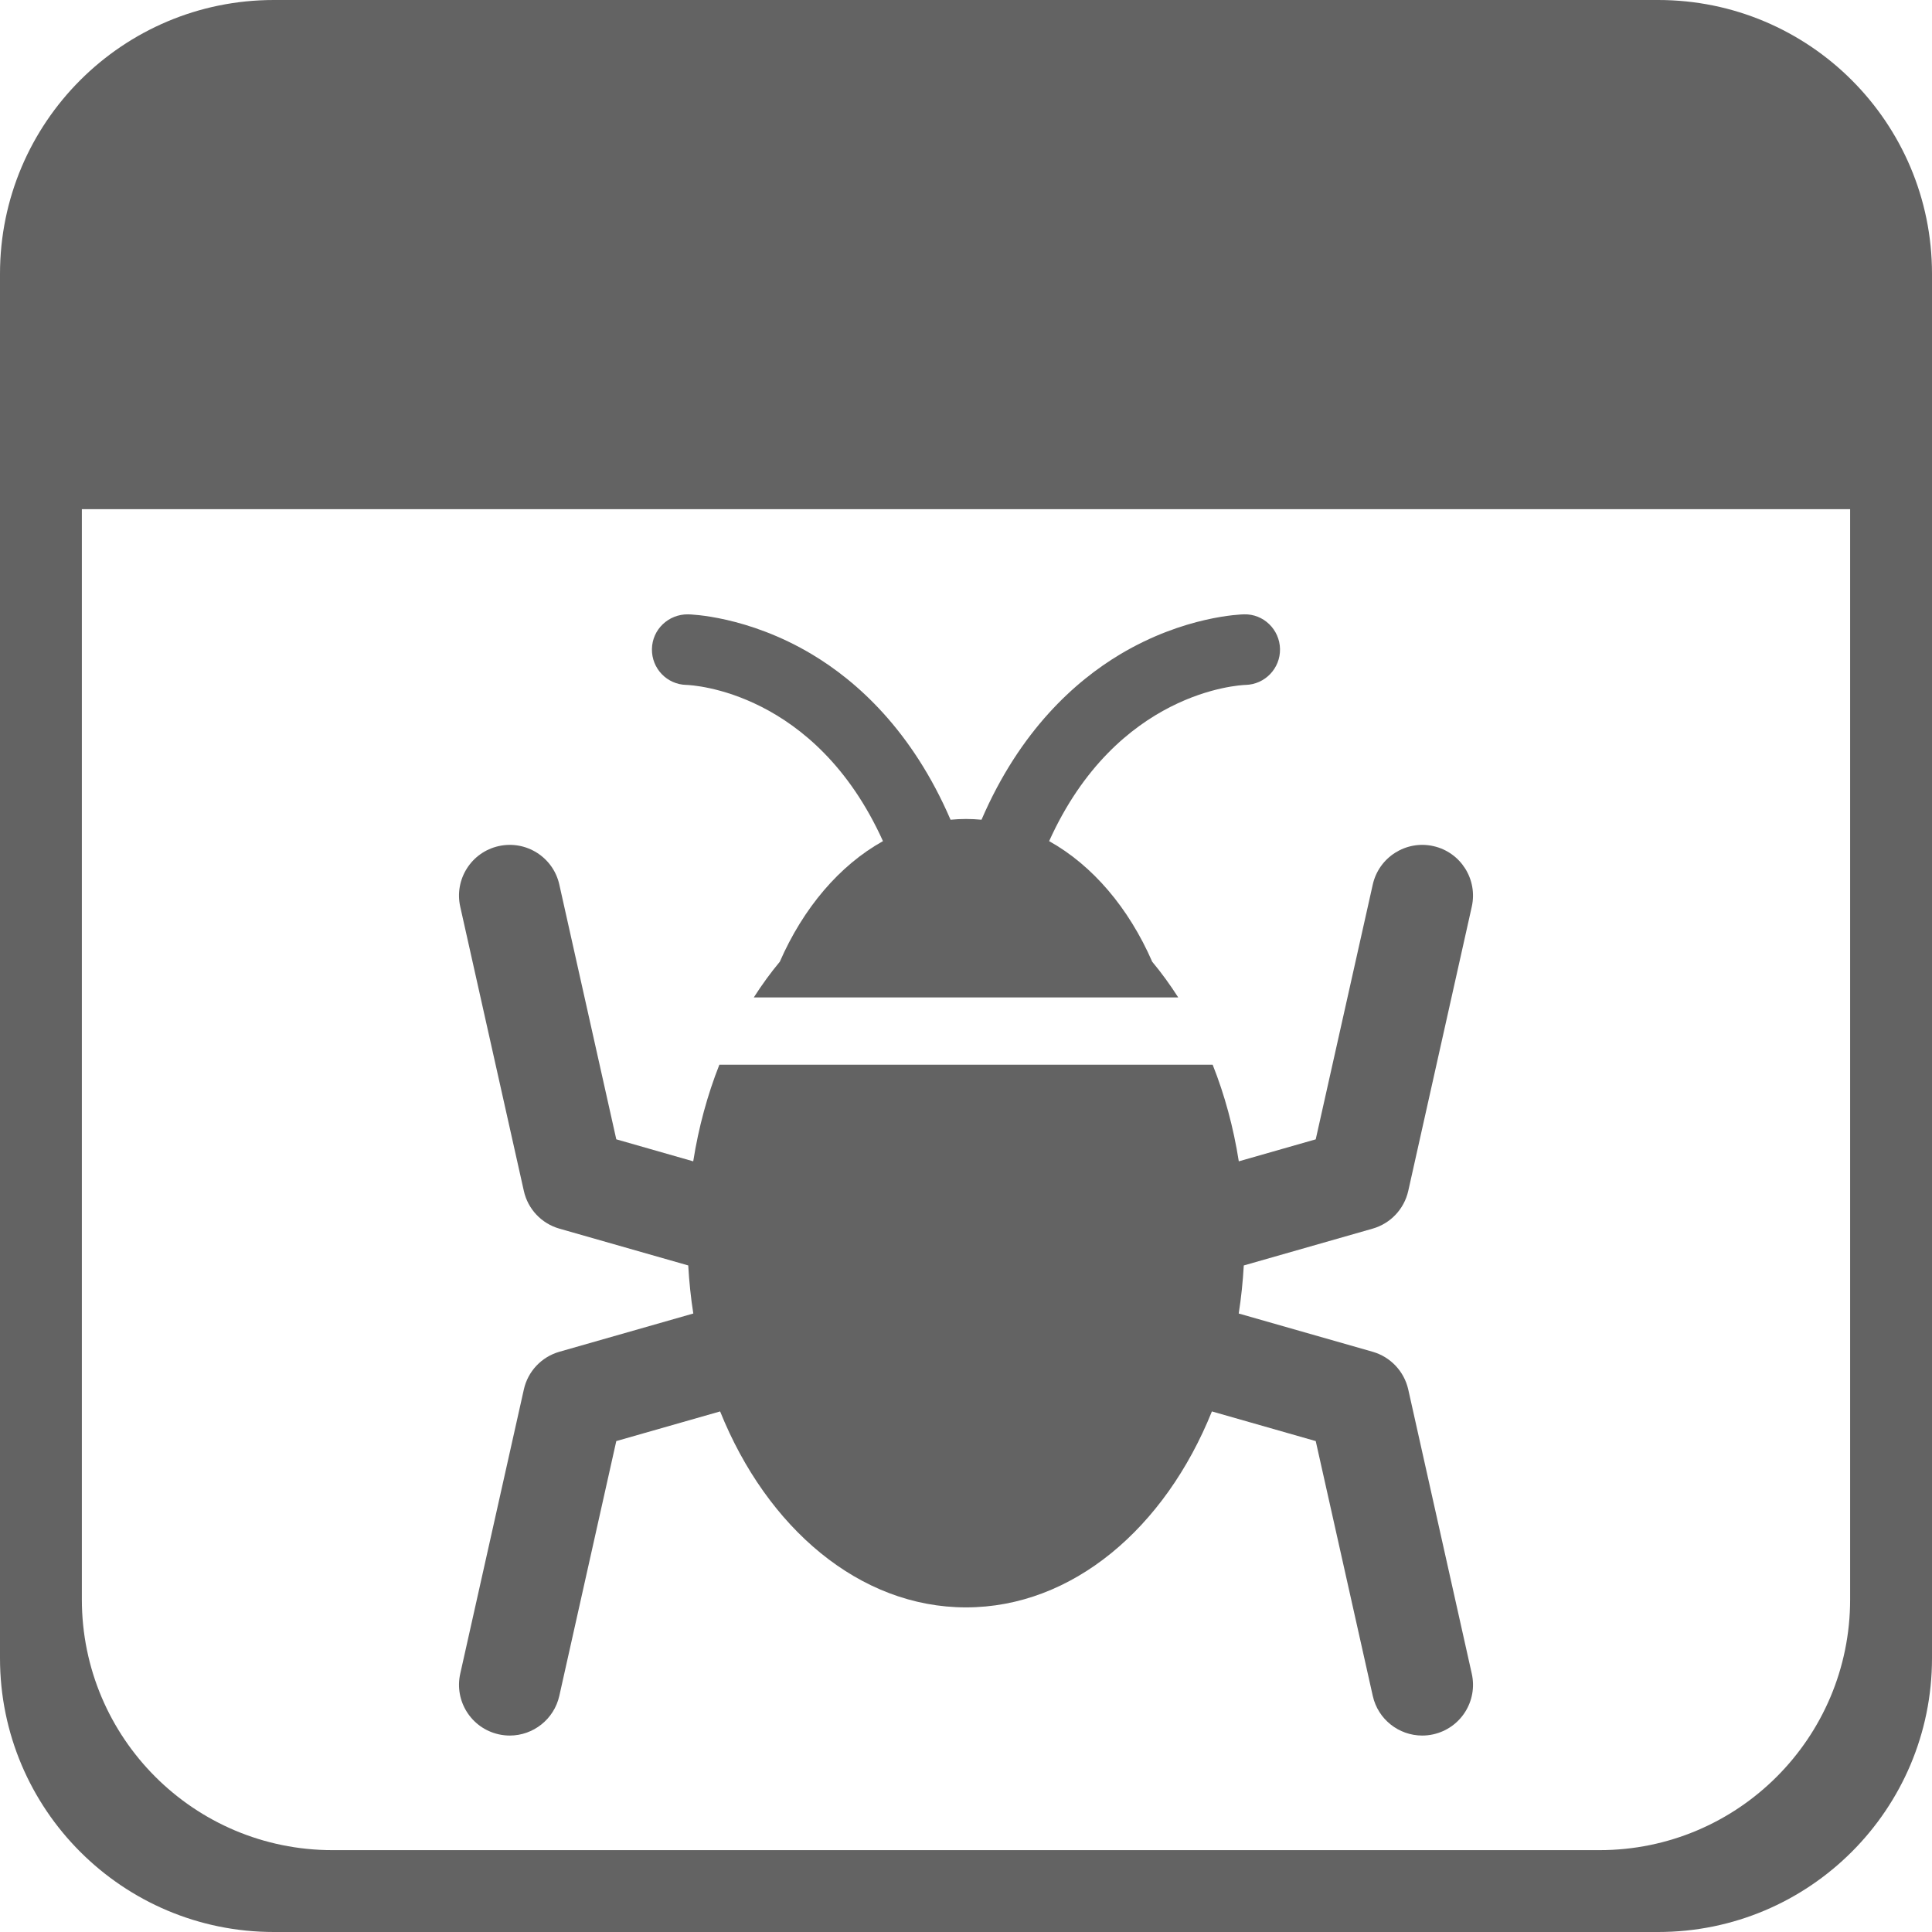 <?xml version="1.0" encoding="utf-8"?>
<!-- Generator: Adobe Illustrator 15.0.0, SVG Export Plug-In  -->
<!DOCTYPE svg PUBLIC "-//W3C//DTD SVG 1.1//EN" "http://www.w3.org/Graphics/SVG/1.1/DTD/svg11.dtd">
<svg version="1.1"
	 xmlns="http://www.w3.org/2000/svg" xmlns:xlink="http://www.w3.org/1999/xlink" xmlns:a="http://ns.adobe.com/AdobeSVGViewerExtensions/3.0/"
	 x="0px" y="0px" width="100px" height="100px" viewBox="0 0 100 100" enable-background="new 0 0 100 100" xml:space="preserve">
<defs>
</defs>
<path fill="#636363" d="M85.827,0H14.174C6.346,0,0,6.346,0,14.174v17.183v54.471C0,93.654,6.346,100,14.174,100h71.652
	C93.655,100,100,93.654,100,85.827V31.356V14.174C100,6.346,93.655,0,85.827,0z M95.762,82.791c0,7.164-5.807,12.972-12.971,12.972
	H17.209c-7.164,0-12.972-5.808-12.972-12.972V26.356h91.525V82.791z"/>
<path fill="#636363" d="M72.891,71.92c-0.212-0.939-0.918-1.688-1.843-1.953l-6.932-1.98c0.128-0.811,0.214-1.643,0.262-2.487
	l6.67-1.906c0.925-0.265,1.631-1.013,1.843-1.952l3.288-14.711c0.316-1.417-0.572-2.821-1.99-3.137
	c-1.413-0.316-2.817,0.575-3.135,1.99l-2.952,13.188L64.12,60.11c-0.278-1.768-0.735-3.447-1.353-5H37.234
	c-0.613,1.552-1.074,3.231-1.353,5l-3.982-1.139L28.95,45.784c-0.316-1.416-1.721-2.306-3.138-1.99
	c-1.417,0.316-2.307,1.721-1.99,3.137l3.292,14.711c0.208,0.939,0.914,1.688,1.839,1.952l6.67,1.905
	c0.048,0.845,0.134,1.677,0.262,2.488l-6.932,1.98c-0.925,0.265-1.631,1.014-1.839,1.953l-3.292,14.711
	c-0.316,1.417,0.573,2.82,1.99,3.137c0.191,0.043,0.387,0.064,0.575,0.064c1.203,0,2.287-0.832,2.563-2.054l2.949-13.188
	l5.374-1.535C39.701,79.09,44.489,83.198,50,83.198s10.3-4.108,12.728-10.143l5.374,1.535l2.952,13.188
	c0.272,1.222,1.356,2.054,2.56,2.054c0.191,0,0.384-0.021,0.575-0.064c1.418-0.317,2.307-1.721,1.99-3.137L72.891,71.92z"/>
<path fill="#636363" d="M35.53,35.451c0.31,0.011,6.662,0.322,10.172,8.086c-2.252,1.254-4.123,3.461-5.339,6.242
	c-0.479,0.574-0.928,1.194-1.347,1.848h21.969c-0.419-0.654-0.867-1.274-1.347-1.848c-1.212-2.781-3.087-4.988-5.335-6.242
	c3.499-7.748,9.833-8.075,10.168-8.086c1.002-0.024,1.802-0.855,1.782-1.861c-0.02-1.008-0.854-1.82-1.861-1.792
	c-0.125,0.002-3.091,0.08-6.42,2.073c-2.31,1.382-5.176,3.932-7.169,8.558C50.538,42.404,50.269,42.39,50,42.39
	s-0.537,0.014-0.8,0.039c-1.993-4.626-4.858-7.176-7.168-8.558c-3.333-1.994-6.299-2.071-6.42-2.073
	c-1.015-0.011-1.85,0.783-1.868,1.792C33.725,34.599,34.522,35.432,35.53,35.451z"/>
</svg>
